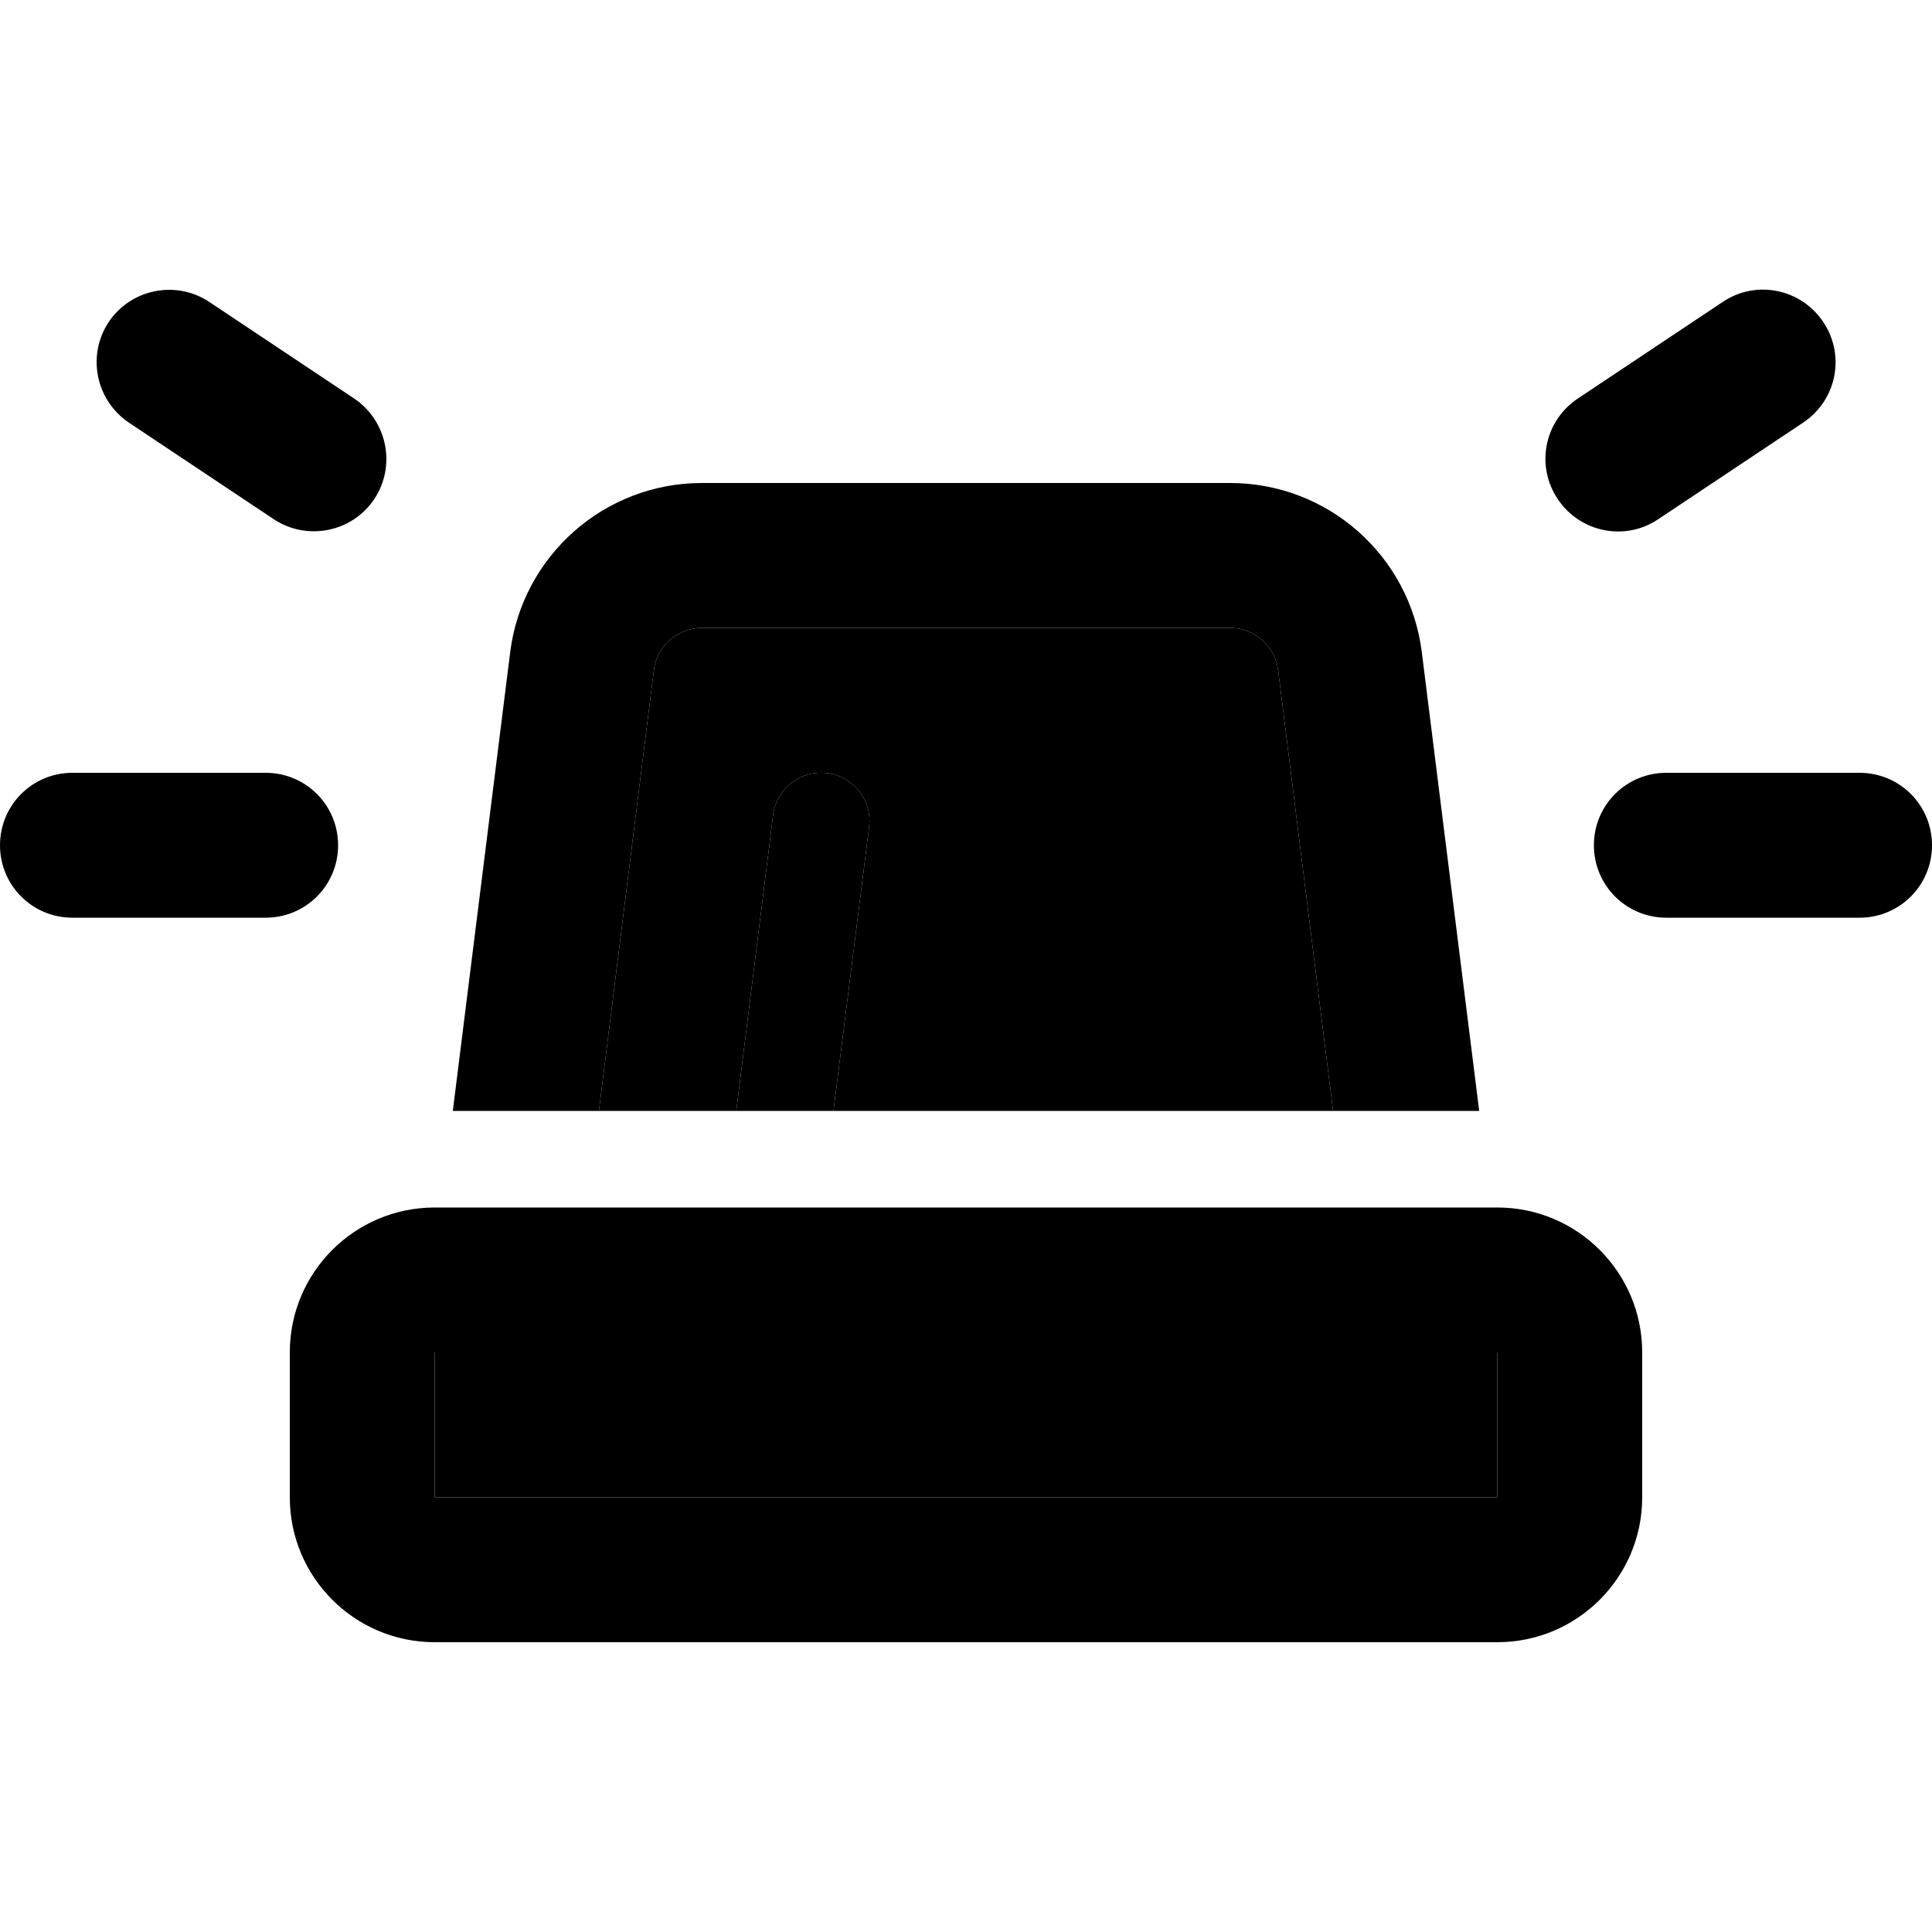 <svg xmlns="http://www.w3.org/2000/svg" width="24" height="24" viewBox="0 0 640 512">
    <path class="pr-icon-duotone-secondary" d="M144 384l0 48 352 0 0-48-352 0zm54.4-80l45.5 0 12.2-98c1.1-8.8 9.1-15 17.9-13.9s15 9.1 13.9 17.9l-11.8 94 165.5 0L423.4 158c-1-8-7.8-14-15.9-14l-175 0c-8.1 0-14.9 6-15.9 14L198.4 304z"/>
    <path class="pr-icon-duotone-primary" d="M69.3 36l48 32c11 7.4 14 22.3 6.7 33.3s-22.3 14-33.3 6.7l-48-32c-11-7.4-14-22.3-6.7-33.3s22.3-14 33.3-6.7zM597.3 76l-48 32c-11 7.4-25.9 4.4-33.3-6.7s-4.4-25.9 6.7-33.3l48-32c11-7.4 25.9-4.4 33.3 6.7s4.4 25.9-6.7 33.3zM24 192l64 0c13.3 0 24 10.7 24 24s-10.7 24-24 24l-64 0c-13.3 0-24-10.7-24-24s10.7-24 24-24zm528 0l64 0c13.3 0 24 10.7 24 24s-10.7 24-24 24l-64 0c-13.3 0-24-10.7-24-24s10.7-24 24-24zM490 304l-48.4 0L423.4 158c-1-8-7.8-14-15.9-14l-175 0c-8.1 0-14.9 6-15.9 14L198.4 304 150 304l19-151.9c4-32 31.2-56.1 63.5-56.1l175 0c32.3 0 59.5 24 63.5 56.1L490 304zm-246.1 0l12.2-98c1.1-8.8 9.1-15 17.9-13.9s15 9.1 13.9 17.9l-11.8 94-32.2 0zM496 384l-352 0 0 48 352 0 0-48zM144 336l352 0c26.5 0 48 21.5 48 48l0 48c0 26.5-21.5 48-48 48l-352 0c-26.5 0-48-21.5-48-48l0-48c0-26.5 21.5-48 48-48z"/>
</svg>